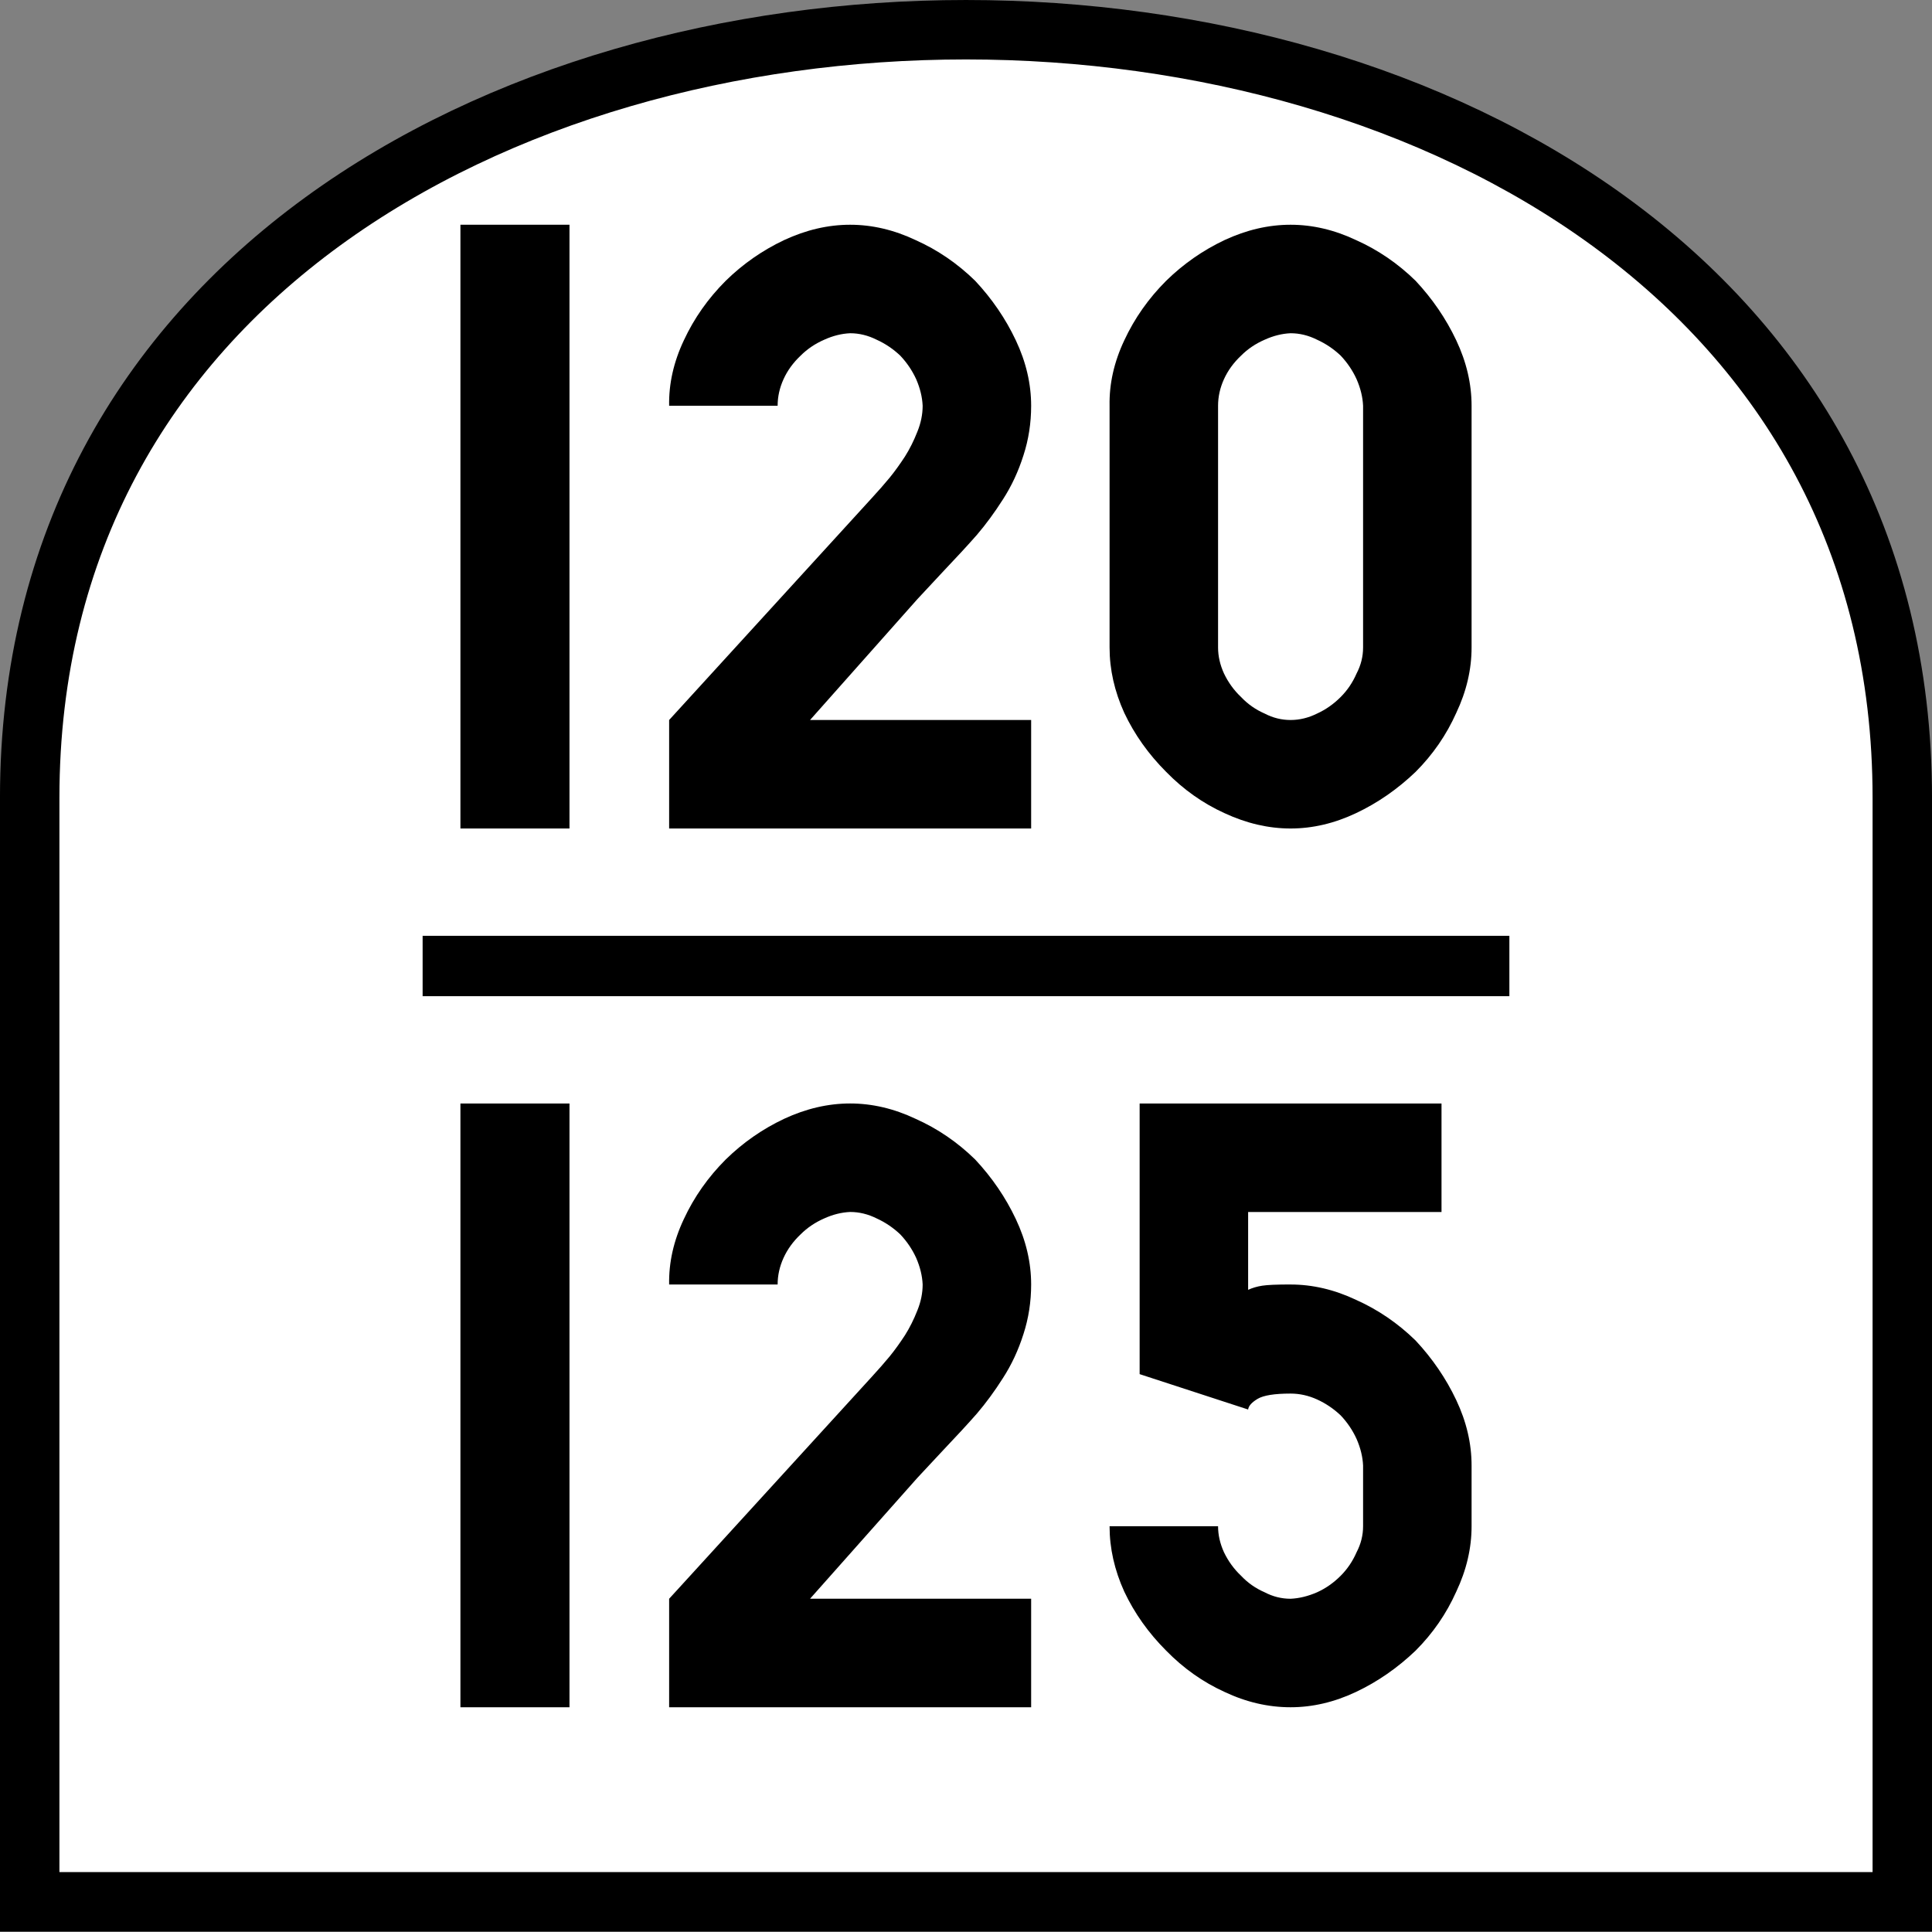 <svg xmlns="http://www.w3.org/2000/svg" width="64" height="64"><rect width="100%" height="100%" fill="#808080" stroke="none"/><path fill="none" d="M0 0h64v64H0z" style="fill:#fff;fill-opacity:0;stroke-width:6.4;stroke-linecap:round;stroke-linejoin:round;paint-order:markers stroke fill;stop-color:#000"/><path d="M.984 63h62.032V26.427c0-33.923-62.032-33.923-62.032 0z" style="font-style:normal;font-variant:normal;font-weight:400;font-stretch:normal;font-size:30px;line-height:1.25;font-family:Roboto;font-variant-ligatures:normal;font-variant-caps:normal;font-variant-numeric:normal;font-feature-settings:normal;text-align:start;letter-spacing:0;word-spacing:0;writing-mode:lr-tb;text-anchor:start;fill:#fff;fill-opacity:1;stroke:#000;stroke-width:1.969;stroke-linecap:butt;stroke-linejoin:miter;stroke-miterlimit:4;stroke-dasharray:none;stroke-opacity:1"/><g aria-label="120 125" style="font-style:normal;font-variant:normal;font-weight:400;font-stretch:normal;font-size:20px;line-height:1.45;font-family:Roboto;font-variant-ligatures:normal;font-variant-caps:normal;font-variant-numeric:normal;font-feature-settings:normal;text-align:start;letter-spacing:0;word-spacing:0;writing-mode:lr-tb;text-anchor:start;fill:#000;fill-opacity:1;stroke:none;stroke-width:2.5"><path d="M15.252 27.445h3.613v-20h-3.613zM28.924 16.45l-6.758 7.401v3.594h11.992v-3.594h-7.324l3.555-4.003.82-.88q.723-.761 1.152-1.25.45-.527.86-1.171.43-.664.683-1.465.254-.781.254-1.64 0-1.094-.508-2.169-.507-1.074-1.347-1.972-.88-.86-1.973-1.348-1.074-.508-2.168-.508t-2.187.508q-1.075.508-1.934 1.348-.879.879-1.387 1.972-.508 1.075-.488 2.168h3.594q0-.449.195-.879t.566-.78q.333-.333.782-.528.43-.196.86-.215.448 0 .878.215.43.195.781.527.332.352.528.781.195.45.214.88 0 .429-.175.859-.176.449-.41.82-.254.39-.508.703-.293.352-.547.625zM42.752 27.445q1.094 0 2.168-.508 1.074-.507 1.973-1.367.859-.86 1.347-1.953.508-1.074.508-2.168v-8.008q0-1.093-.508-2.168-.508-1.074-1.347-1.972-.88-.86-1.973-1.348-1.074-.508-2.168-.508t-2.188.508q-1.074.508-1.933 1.348-.879.879-1.387 1.972-.508 1.075-.488 2.168v8.008q0 1.094.488 2.168.508 1.074 1.387 1.953.86.88 1.933 1.367 1.094.508 2.188.508zm0-3.594q-.45 0-.86-.214-.449-.196-.78-.547-.352-.332-.567-.782-.195-.43-.195-.859v-8.008q0-.449.195-.879t.566-.78q.332-.333.782-.528.43-.196.859-.215.45 0 .879.215.43.195.781.527.332.352.527.781.196.45.215.88v8.007q0 .45-.215.86-.195.449-.527.78-.351.352-.781.548-.43.214-.879.214zM15.252 56.555h3.613v-20h-3.613zM28.924 45.559l-6.758 7.402v3.594h11.992V52.96h-7.324l3.555-4.004.82-.879q.723-.761 1.152-1.25.45-.527.86-1.172.43-.664.683-1.464.254-.782.254-1.641 0-1.094-.508-2.168-.507-1.074-1.347-1.973-.88-.86-1.973-1.347-1.074-.508-2.168-.508t-2.187.508q-1.075.507-1.934 1.347-.879.88-1.387 1.973-.508 1.074-.488 2.168h3.594q0-.45.195-.879.195-.43.566-.781.333-.332.782-.528.43-.195.86-.214.448 0 .878.214.43.196.781.528.332.351.528.781.195.45.214.879 0 .43-.175.86-.176.448-.41.82-.254.39-.508.703-.293.351-.547.625zM42.752 42.55q-.684 0-.938.04-.253.039-.468.137v-2.578h6.406v-3.594h-10v8.965l3.594 1.172q.02-.176.312-.352.293-.176 1.094-.176.45 0 .879.195.43.196.781.528.332.351.527.781.196.45.215.879v2.012q0 .449-.215.86-.195.448-.527.78-.351.352-.781.547-.45.196-.879.215-.45 0-.86-.215-.449-.195-.78-.547-.352-.332-.567-.78-.195-.43-.195-.86h-3.594q0 1.093.488 2.168.508 1.074 1.387 1.953.86.879 1.933 1.367 1.075.508 2.188.508 1.094 0 2.168-.508t1.973-1.367q.859-.86 1.347-1.953.508-1.075.508-2.168v-2.012q0-1.094-.508-2.168t-1.347-1.973q-.88-.859-1.973-1.347-1.074-.508-2.168-.508z" style="font-style:normal;font-variant:normal;font-weight:400;font-stretch:normal;font-family:PoliceSNCF;text-align:center;text-anchor:middle;stroke-width:2.5"/></g><path d="M14 32h36" style="fill:none;stroke:#000;stroke-width:2;stroke-linecap:butt;stroke-linejoin:miter;stroke-miterlimit:4;stroke-dasharray:none;stroke-opacity:1"/></svg>